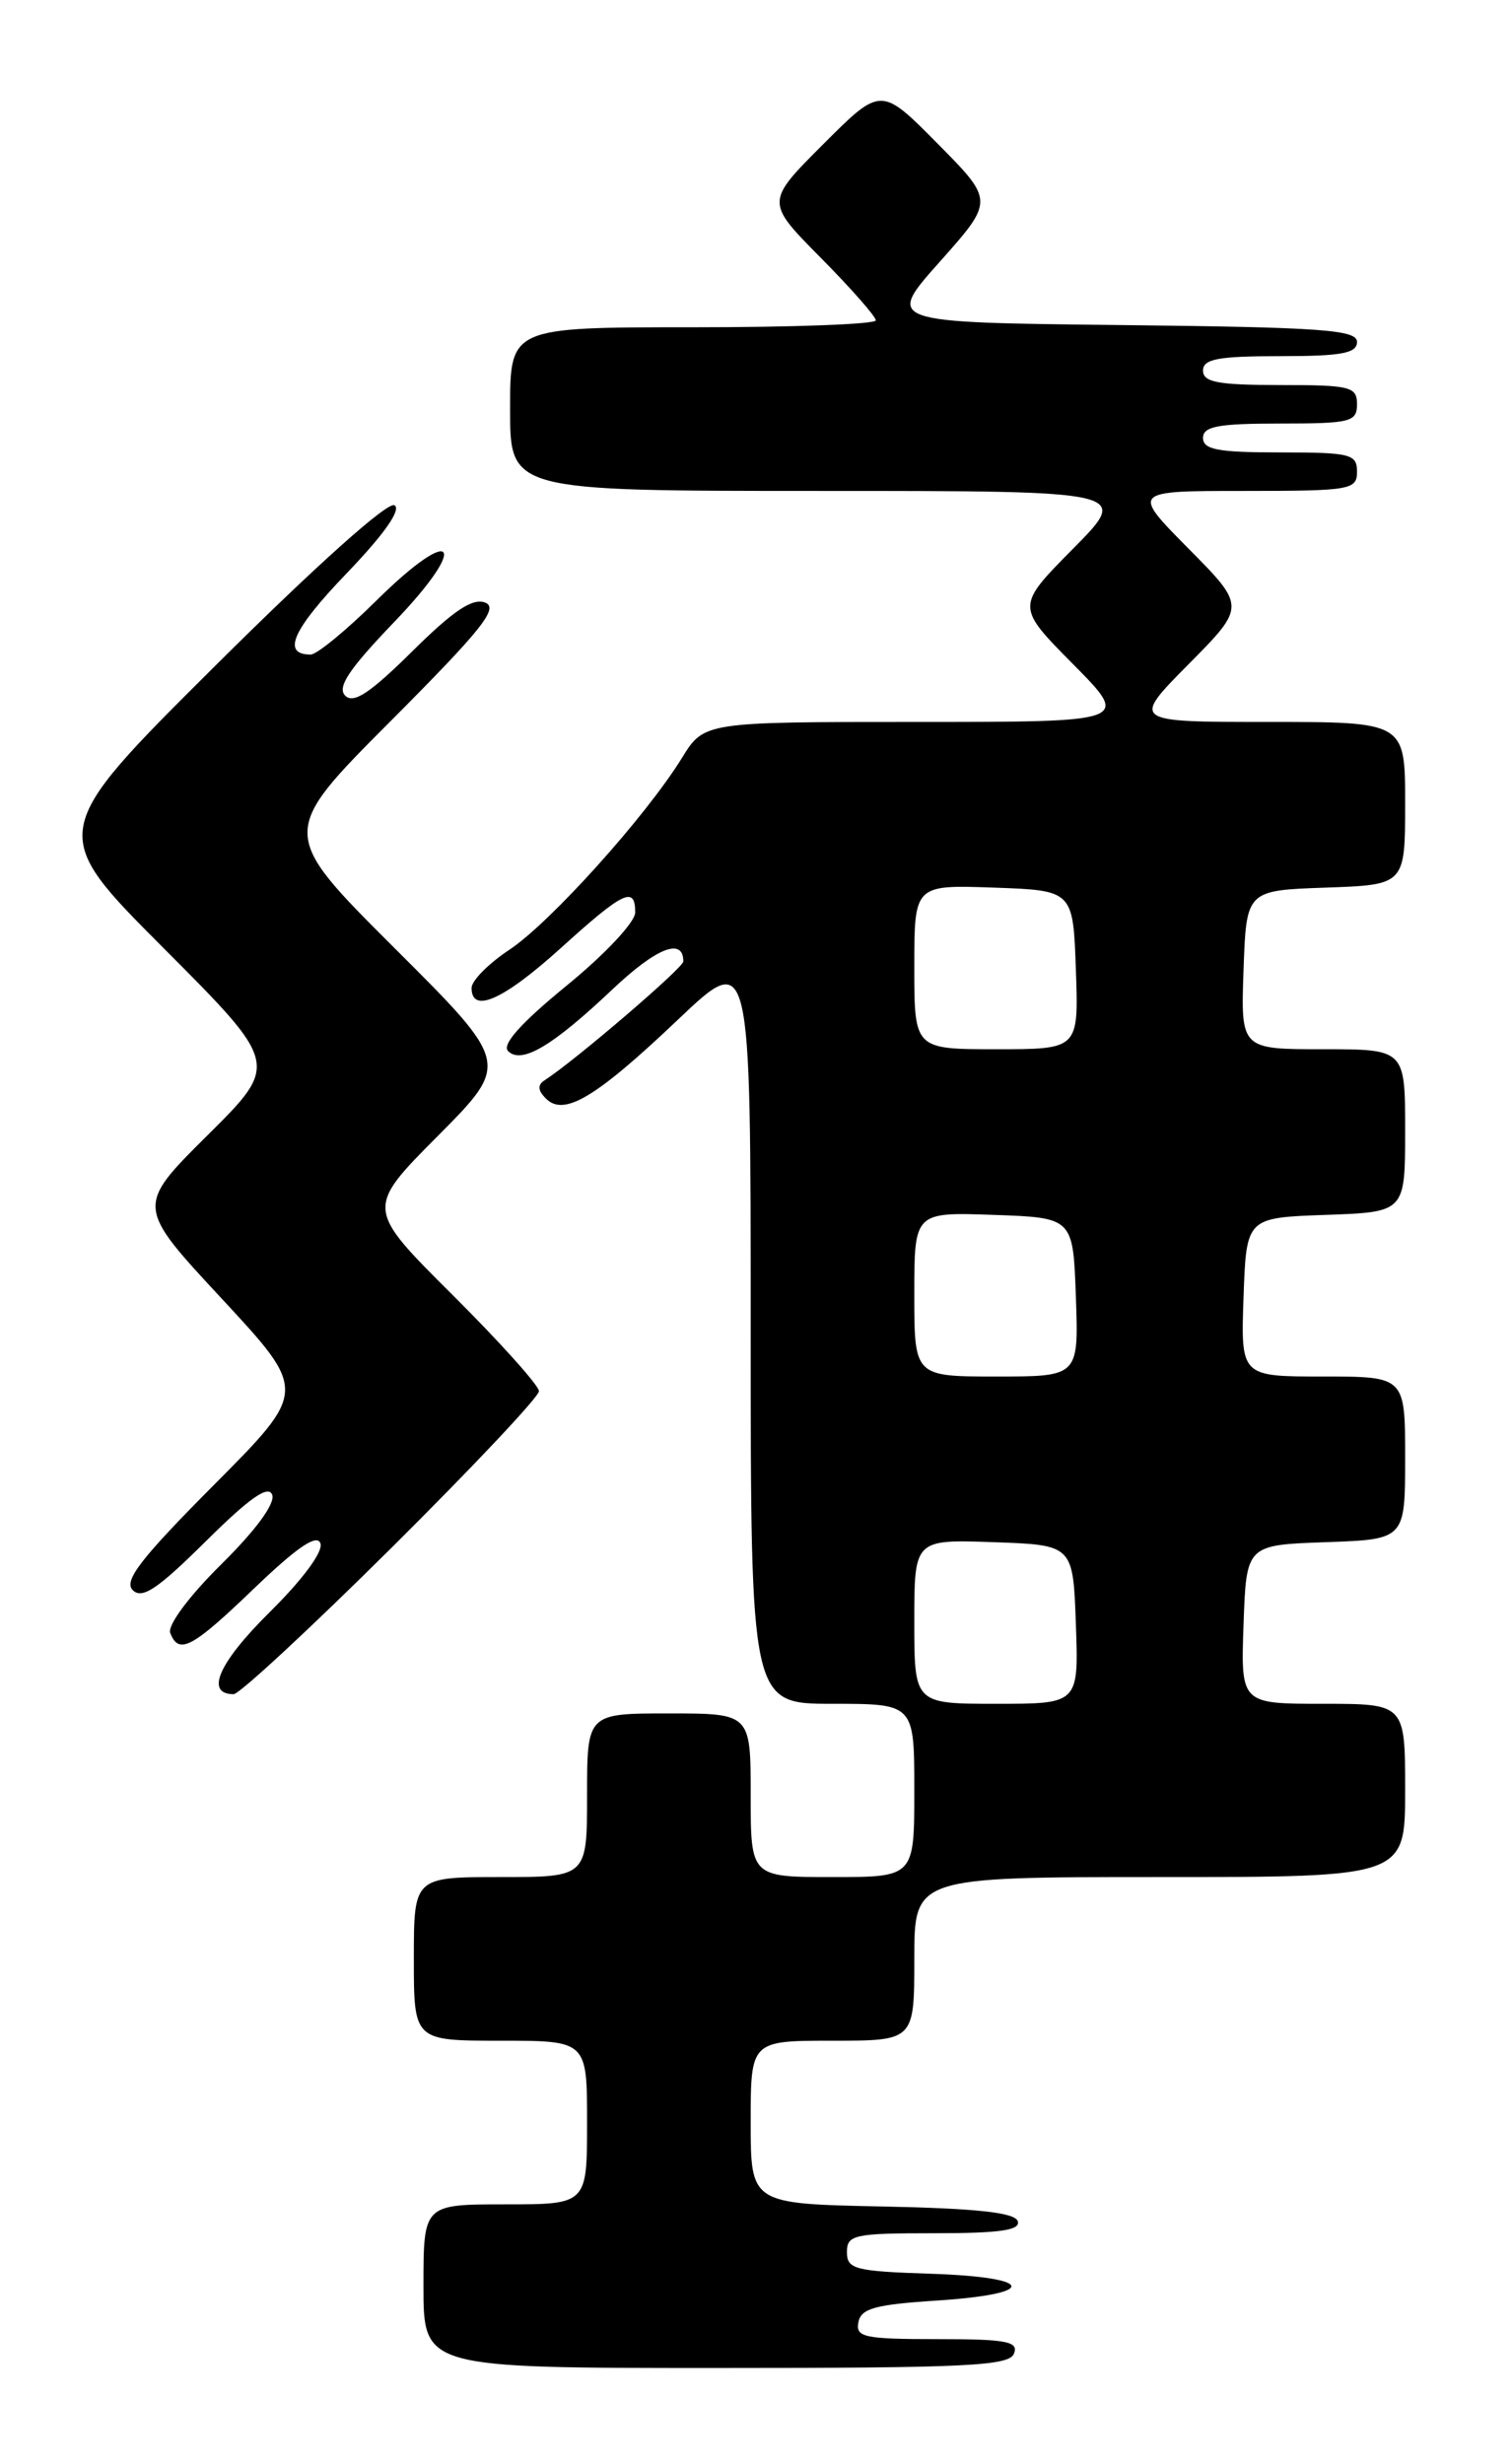 <?xml version="1.0" encoding="UTF-8" standalone="no"?>
<!DOCTYPE svg PUBLIC "-//W3C//DTD SVG 1.1//EN" "http://www.w3.org/Graphics/SVG/1.1/DTD/svg11.dtd" >
<svg xmlns="http://www.w3.org/2000/svg" xmlns:xlink="http://www.w3.org/1999/xlink" version="1.1" viewBox="0 0 157 256">
 <g >
 <path fill="currentColor"
d=" M 105.36 244.50 C 105.85 243.24 104.58 243.00 97.40 243.00 C 89.80 243.00 88.89 242.81 89.19 241.25 C 89.46 239.82 90.92 239.41 97.27 239.00 C 107.94 238.31 107.62 236.57 96.75 236.21 C 88.82 235.95 88.00 235.74 88.00 233.96 C 88.00 232.16 88.73 232.00 97.08 232.00 C 103.90 232.00 106.06 231.69 105.75 230.75 C 105.45 229.85 101.51 229.42 91.67 229.22 C 78.00 228.94 78.00 228.94 78.00 220.47 C 78.00 212.00 78.00 212.00 86.50 212.00 C 95.00 212.00 95.00 212.00 95.00 203.50 C 95.00 195.00 95.00 195.00 120.50 195.00 C 146.00 195.00 146.00 195.00 146.00 186.00 C 146.00 177.00 146.00 177.00 137.46 177.00 C 128.92 177.00 128.92 177.00 129.21 168.75 C 129.50 160.50 129.50 160.50 137.75 160.21 C 146.00 159.92 146.00 159.92 146.00 151.46 C 146.00 143.00 146.00 143.00 137.46 143.00 C 128.92 143.00 128.92 143.00 129.21 134.75 C 129.50 126.50 129.50 126.50 137.75 126.21 C 146.00 125.92 146.00 125.92 146.00 117.46 C 146.00 109.00 146.00 109.00 137.46 109.00 C 128.92 109.00 128.92 109.00 129.21 100.75 C 129.50 92.50 129.50 92.50 137.75 92.21 C 146.00 91.92 146.00 91.92 146.00 83.46 C 146.00 75.00 146.00 75.00 131.78 75.00 C 117.56 75.00 117.56 75.00 123.50 69.00 C 129.44 63.00 129.44 63.00 123.50 57.00 C 117.56 51.00 117.56 51.00 129.28 51.00 C 140.33 51.00 141.00 50.89 141.00 49.00 C 141.00 47.17 140.33 47.00 133.00 47.00 C 126.56 47.00 125.00 46.71 125.00 45.50 C 125.00 44.29 126.56 44.00 133.00 44.00 C 140.33 44.00 141.00 43.83 141.00 42.00 C 141.00 40.17 140.33 40.00 133.00 40.00 C 126.56 40.00 125.00 39.71 125.00 38.50 C 125.00 37.29 126.56 37.00 133.00 37.00 C 139.40 37.00 141.00 36.70 141.00 35.52 C 141.00 34.26 137.36 34.00 116.51 33.77 C 92.02 33.50 92.02 33.50 97.66 27.18 C 103.29 20.85 103.29 20.85 97.42 14.92 C 91.54 8.98 91.54 8.98 85.54 14.98 C 79.54 20.98 79.54 20.98 85.27 26.77 C 88.42 29.95 91.00 32.88 91.00 33.28 C 91.00 33.68 82.45 34.00 72.00 34.00 C 53.00 34.00 53.00 34.00 53.00 42.50 C 53.00 51.00 53.00 51.00 85.22 51.00 C 117.44 51.00 117.44 51.00 111.50 57.00 C 105.56 63.00 105.56 63.00 111.50 69.00 C 117.44 75.00 117.44 75.00 95.30 75.00 C 73.16 75.00 73.16 75.00 70.85 78.75 C 67.10 84.82 57.15 95.87 52.92 98.67 C 50.76 100.10 49.00 101.88 49.00 102.63 C 49.00 105.36 52.31 103.88 58.26 98.50 C 64.80 92.58 66.00 92.01 66.00 94.79 C 66.00 95.79 62.88 99.12 58.89 102.38 C 54.15 106.25 52.12 108.52 52.79 109.19 C 54.19 110.59 57.39 108.69 63.67 102.75 C 68.23 98.44 71.00 97.36 71.00 99.88 C 71.00 100.54 59.77 110.16 56.61 112.21 C 55.83 112.71 55.87 113.27 56.73 114.13 C 58.61 116.01 61.91 114.03 70.45 105.92 C 78.00 98.75 78.00 98.75 78.00 137.87 C 78.00 177.00 78.00 177.00 86.50 177.00 C 95.00 177.00 95.00 177.00 95.00 186.00 C 95.00 195.00 95.00 195.00 86.50 195.00 C 78.00 195.00 78.00 195.00 78.00 186.50 C 78.00 178.00 78.00 178.00 69.50 178.00 C 61.00 178.00 61.00 178.00 61.00 186.50 C 61.00 195.00 61.00 195.00 52.00 195.00 C 43.00 195.00 43.00 195.00 43.00 203.50 C 43.00 212.00 43.00 212.00 52.00 212.00 C 61.00 212.00 61.00 212.00 61.00 220.50 C 61.00 229.00 61.00 229.00 52.50 229.00 C 44.00 229.00 44.00 229.00 44.00 237.50 C 44.00 246.00 44.00 246.00 74.39 246.00 C 100.49 246.00 104.87 245.79 105.36 244.50 Z  M 40.68 160.79 C 49.10 152.43 56.00 145.11 56.00 144.52 C 56.00 143.94 51.95 139.43 47.00 134.50 C 38.00 125.54 38.00 125.54 45.50 118.00 C 52.99 110.46 52.99 110.46 41.00 98.50 C 29.00 86.53 29.00 86.53 40.59 74.91 C 50.05 65.42 51.86 63.16 50.41 62.60 C 49.10 62.10 47.11 63.43 42.83 67.67 C 38.45 72.00 36.74 73.14 35.87 72.27 C 35.00 71.40 36.25 69.53 40.92 64.66 C 48.90 56.36 47.28 54.31 39.12 62.38 C 36.00 65.47 32.92 68.00 32.28 68.00 C 29.24 68.00 30.38 65.43 36.00 59.58 C 39.92 55.50 41.72 52.94 40.99 52.49 C 40.30 52.07 32.90 58.69 22.41 69.12 C 4.98 86.45 4.98 86.45 16.99 98.49 C 29.01 110.54 29.01 110.54 21.57 117.93 C 14.13 125.32 14.13 125.32 23.04 134.91 C 31.94 144.50 31.94 144.50 22.26 154.23 C 14.61 161.92 12.83 164.23 13.79 165.19 C 14.76 166.16 16.36 165.10 21.37 160.13 C 25.92 155.62 27.88 154.24 28.28 155.28 C 28.62 156.18 26.61 158.93 23.00 162.50 C 19.63 165.83 17.39 168.85 17.69 169.64 C 18.58 171.95 19.95 171.22 26.46 164.96 C 30.88 160.72 32.92 159.34 33.29 160.32 C 33.62 161.16 31.49 164.05 28.00 167.50 C 22.70 172.75 21.28 176.00 24.28 176.00 C 24.87 176.00 32.25 169.16 40.68 160.79 Z  M 95.00 168.46 C 95.00 159.92 95.00 159.92 103.25 160.21 C 111.50 160.50 111.50 160.50 111.79 168.75 C 112.08 177.00 112.08 177.00 103.54 177.00 C 95.00 177.00 95.00 177.00 95.00 168.46 Z  M 95.00 134.46 C 95.00 125.92 95.00 125.92 103.25 126.21 C 111.50 126.50 111.50 126.50 111.79 134.75 C 112.08 143.00 112.08 143.00 103.54 143.00 C 95.00 143.00 95.00 143.00 95.00 134.46 Z  M 95.00 100.46 C 95.00 91.92 95.00 91.92 103.25 92.21 C 111.50 92.50 111.50 92.50 111.79 100.75 C 112.08 109.00 112.08 109.00 103.54 109.00 C 95.00 109.00 95.00 109.00 95.00 100.46 Z "/>
</g>
</svg>